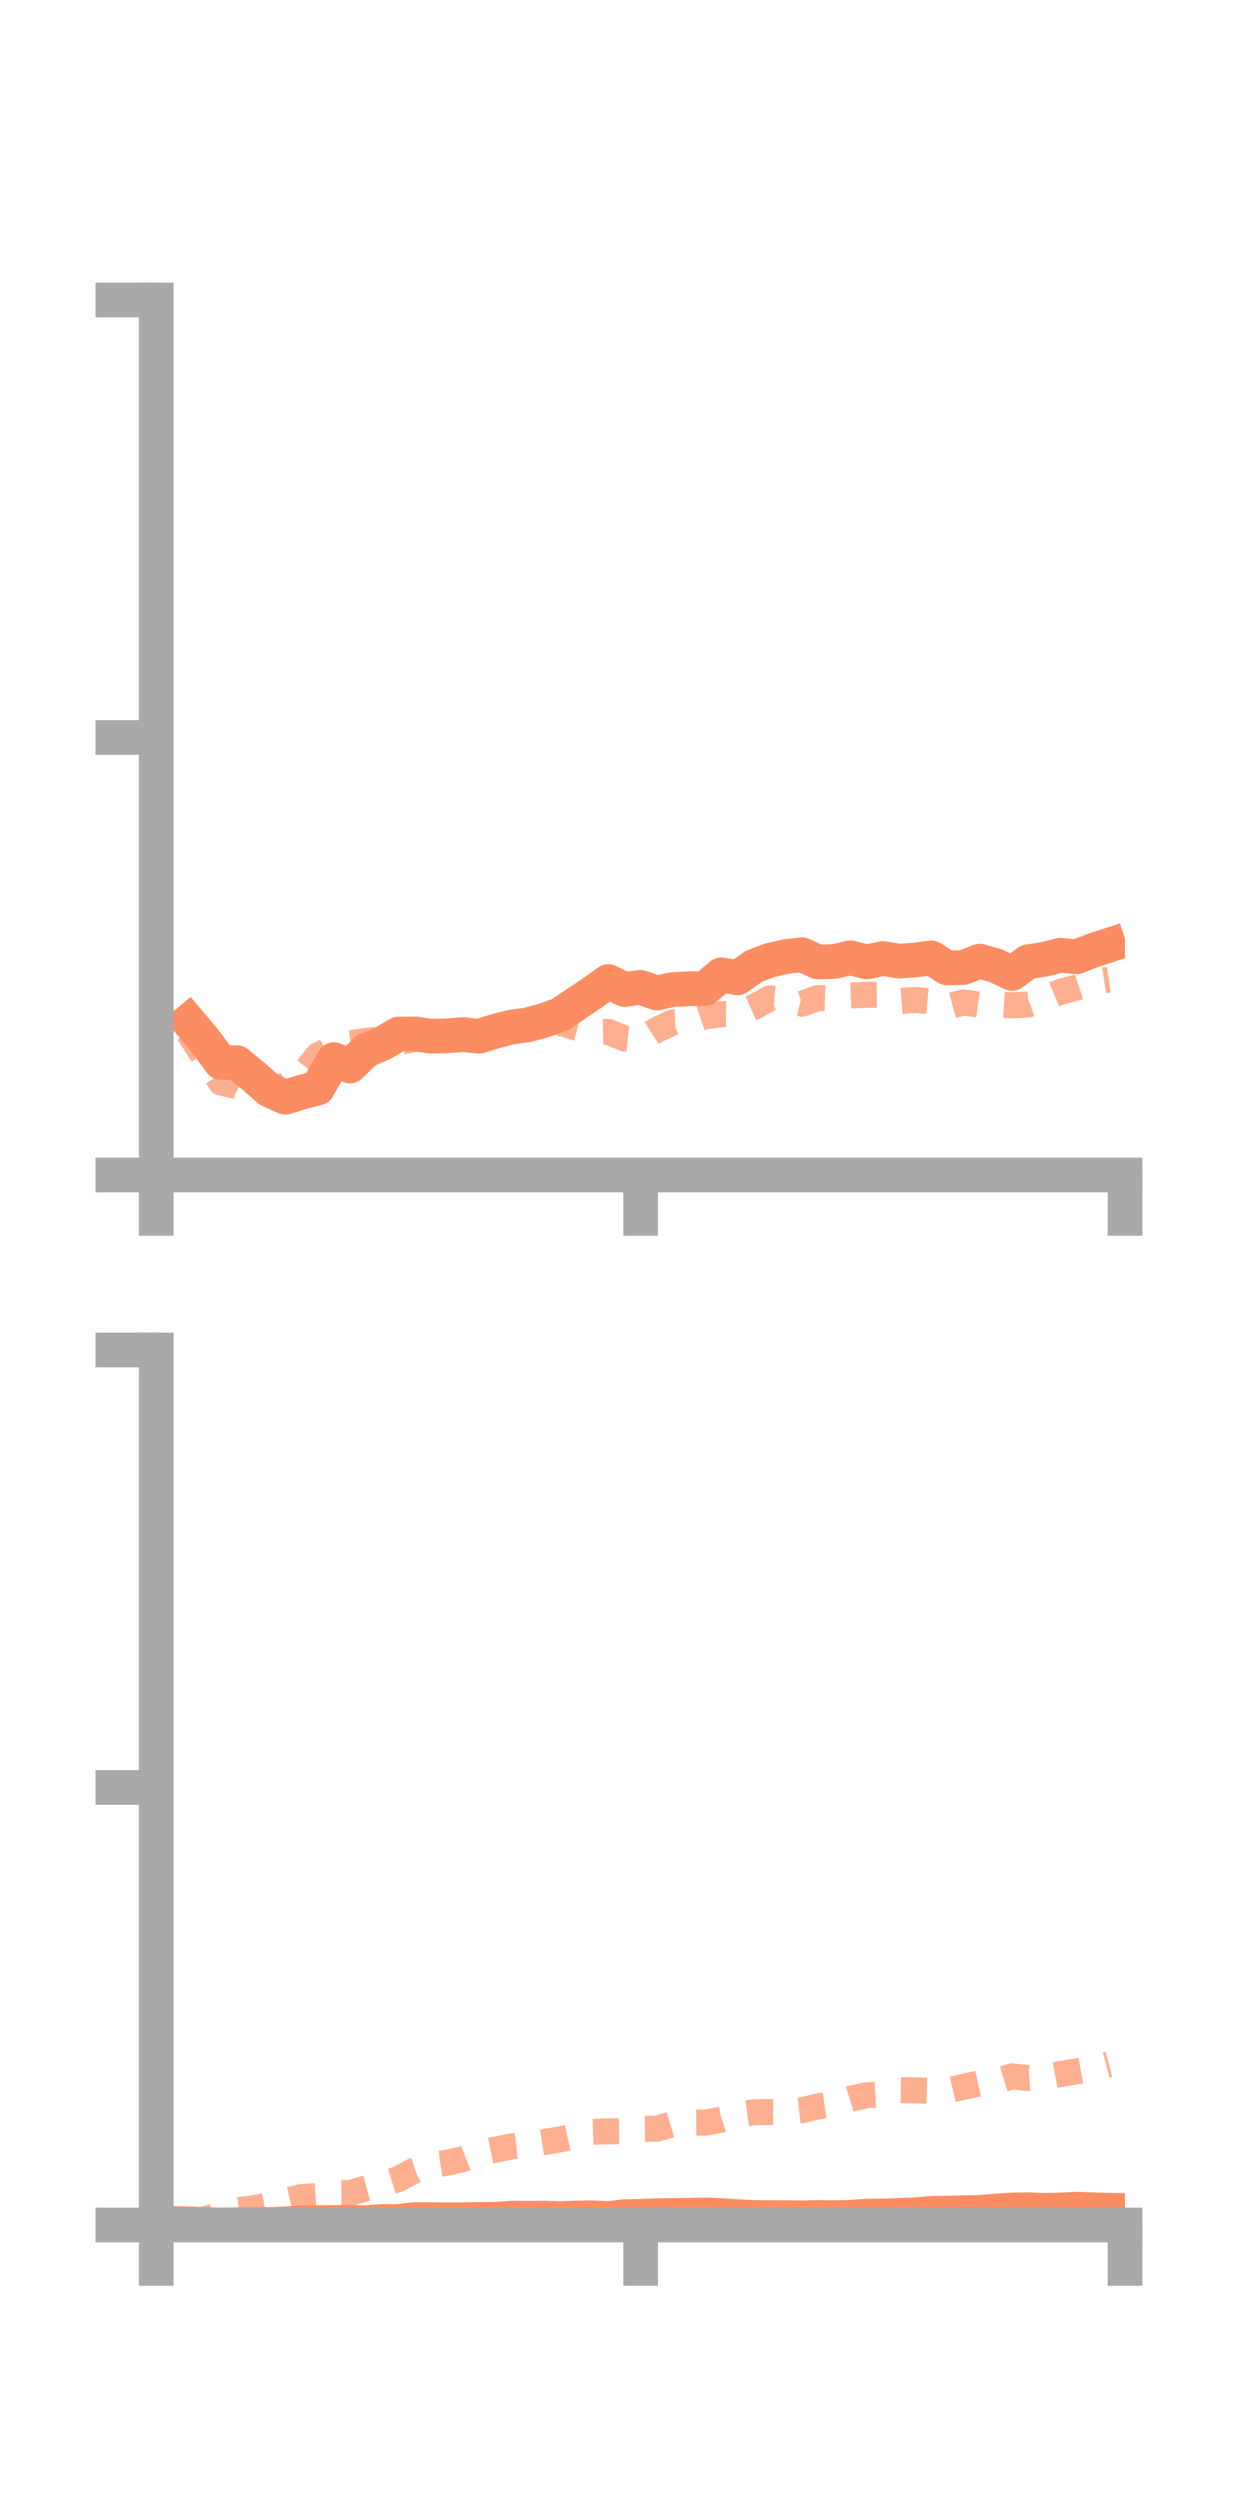 <?xml version="1.0" encoding="utf-8" standalone="no"?>
<!DOCTYPE svg PUBLIC "-//W3C//DTD SVG 1.1//EN"
  "http://www.w3.org/Graphics/SVG/1.1/DTD/svg11.dtd">
<!-- Created with matplotlib (https://matplotlib.org/) -->
<svg height="144pt" version="1.1" viewBox="0 0 72 144" width="72pt" xmlns="http://www.w3.org/2000/svg" xmlns:xlink="http://www.w3.org/1999/xlink">
 <defs>
  <style type="text/css">*{stroke-linecap:butt;stroke-linejoin:round;}</style>
 </defs>
 <g id="figure_1">
  <g id="patch_1">
   <path d="M 0 144 
L 72 144 
L 72 0 
L 0 0 
z
" style="fill:none;"/>
  </g>
  <g id="axes_1">
   <g id="patch_2">
    <path d="M 9 67.68 
L 64.8 67.68 
L 64.8 17.28 
L 9 17.28 
z
" style="fill:none;"/>
   </g>
   <g id="matplotlib.axis_1">
    <g id="xtick_1">
     <g id="line2d_1">
      <defs>
       <path d="M 0 0 
L 0 3.5 
" id="m2a2458522e" style="stroke:#a9a9a9;stroke-width:2;"/>
      </defs>
      <g>
       <use style="fill:#a9a9a9;stroke:#a9a9a9;stroke-width:2;" x="9" xlink:href="#m2a2458522e" y="67.68"/>
      </g>
     </g>
    </g>
    <g id="xtick_2">
     <g id="line2d_2">
      <g>
       <use style="fill:#a9a9a9;stroke:#a9a9a9;stroke-width:2;" x="36.9" xlink:href="#m2a2458522e" y="67.68"/>
      </g>
     </g>
    </g>
    <g id="xtick_3">
     <g id="line2d_3">
      <g>
       <use style="fill:#a9a9a9;stroke:#a9a9a9;stroke-width:2;" x="64.8" xlink:href="#m2a2458522e" y="67.68"/>
      </g>
     </g>
    </g>
   </g>
   <g id="matplotlib.axis_2">
    <g id="ytick_1">
     <g id="line2d_4">
      <defs>
       <path d="M 0 0 
L -3.5 0 
" id="me3fd7516b3" style="stroke:#a9a9a9;stroke-width:2;"/>
      </defs>
      <g>
       <use style="fill:#a9a9a9;stroke:#a9a9a9;stroke-width:2;" x="9" xlink:href="#me3fd7516b3" y="67.68"/>
      </g>
     </g>
    </g>
    <g id="ytick_2">
     <g id="line2d_5">
      <g>
       <use style="fill:#a9a9a9;stroke:#a9a9a9;stroke-width:2;" x="9" xlink:href="#me3fd7516b3" y="42.48"/>
      </g>
     </g>
    </g>
    <g id="ytick_3">
     <g id="line2d_6">
      <g>
       <use style="fill:#a9a9a9;stroke:#a9a9a9;stroke-width:2;" x="9" xlink:href="#me3fd7516b3" y="17.28"/>
      </g>
     </g>
    </g>
   </g>
   <g id="line2d_7">
    <path clip-path="url(#p8ef84ac84d)" d="M 10.86 58.831 
L 11.79 59.933 
L 12.72 61.196 
L 13.65 61.211 
L 14.58 61.972 
L 15.51 62.787 
L 16.44 63.202 
L 17.37 62.912 
L 18.3 62.671 
L 19.23 61.037 
L 20.16 61.401 
L 21.09 60.502 
L 22.02 60.108 
L 22.95 59.566 
L 23.88 59.549 
L 24.81 59.686 
L 25.74 59.664 
L 26.67 59.592 
L 27.6 59.688 
L 28.53 59.397 
L 29.46 59.16 
L 30.39 59.032 
L 31.32 58.783 
L 32.25 58.448 
L 33.18 57.82 
L 34.11 57.201 
L 35.04 56.535 
L 35.97 56.993 
L 36.9 56.872 
L 37.83 57.196 
L 38.76 57.001 
L 39.69 56.953 
L 40.62 56.934 
L 41.55 56.147 
L 42.48 56.325 
L 43.41 55.669 
L 44.34 55.309 
L 45.27 55.1 
L 46.2 54.993 
L 47.13 55.415 
L 48.06 55.382 
L 48.99 55.168 
L 49.92 55.409 
L 50.85 55.21 
L 51.78 55.36 
L 52.71 55.298 
L 53.64 55.173 
L 54.57 55.756 
L 55.5 55.728 
L 56.43 55.362 
L 57.36 55.624 
L 58.29 56.071 
L 59.22 55.399 
L 60.15 55.257 
L 61.08 55.021 
L 62.01 55.114 
L 62.94 54.749 
L 63.87 54.445 
" style="fill:none;stroke:#fc8d62;stroke-linecap:square;stroke-width:2;"/>
   </g>
   <g id="line2d_8">
    <path clip-path="url(#p8ef84ac84d)" d="M 10.86 59.485 
L 11.79 60.934 
L 12.72 62.345 
L 13.65 62.565 
L 14.58 63.092 
L 15.51 62.85 
L 16.44 62.499 
L 17.37 61.967 
L 18.3 60.801 
L 19.23 60.328 
L 20.16 60.098 
L 21.09 59.955 
L 22.02 59.865 
L 22.95 60.021 
L 23.88 59.852 
L 24.81 59.268 
L 25.74 59.302 
L 26.67 59.525 
L 27.6 59.464 
L 28.53 59.41 
L 29.46 59.372 
L 30.39 59.072 
L 31.32 59.25 
L 32.25 58.877 
L 33.18 59.2 
L 34.11 59.455 
L 35.04 59.434 
L 35.97 59.818 
L 36.9 59.916 
L 37.83 59.324 
L 38.76 58.891 
L 39.69 58.86 
L 40.62 58.542 
L 41.55 58.416 
L 42.48 58.427 
L 43.41 58.014 
L 44.34 57.505 
L 45.27 57.585 
L 46.2 57.812 
L 47.13 57.481 
L 48.06 57.509 
L 48.99 57.34 
L 49.92 57.303 
L 50.85 57.293 
L 51.78 57.667 
L 52.71 57.597 
L 53.64 57.681 
L 54.57 57.989 
L 55.5 57.739 
L 56.43 57.869 
L 57.36 57.846 
L 58.29 57.905 
L 59.22 57.862 
L 60.15 57.518 
L 61.08 57.128 
L 62.01 56.887 
L 62.94 56.569 
L 63.87 56.43 
" style="fill:none;stroke:#fc8d62;stroke-dasharray:1.5,1.5;stroke-dashoffset:0;stroke-opacity:0.7;stroke-width:1.5;"/>
   </g>
   <g id="patch_3">
    <path d="M 9 67.68 
L 9 17.28 
" style="fill:none;stroke:#a9a9a9;stroke-linecap:square;stroke-linejoin:miter;stroke-width:2;"/>
   </g>
   <g id="patch_4">
    <path d="M 64.8 67.68 
L 64.8 17.28 
" style="fill:none;"/>
   </g>
   <g id="patch_5">
    <path d="M 9 67.68 
L 64.8 67.68 
" style="fill:none;stroke:#a9a9a9;stroke-linecap:square;stroke-linejoin:miter;stroke-width:2;"/>
   </g>
   <g id="patch_6">
    <path d="M 9 17.28 
L 64.8 17.28 
" style="fill:none;"/>
   </g>
  </g>
  <g id="axes_2">
   <g id="patch_7">
    <path d="M 9 128.16 
L 64.8 128.16 
L 64.8 77.76 
L 9 77.76 
z
" style="fill:none;"/>
   </g>
   <g id="matplotlib.axis_3">
    <g id="xtick_4">
     <g id="line2d_9">
      <g>
       <use style="fill:#a9a9a9;stroke:#a9a9a9;stroke-width:2;" x="9" xlink:href="#m2a2458522e" y="128.16"/>
      </g>
     </g>
    </g>
    <g id="xtick_5">
     <g id="line2d_10">
      <g>
       <use style="fill:#a9a9a9;stroke:#a9a9a9;stroke-width:2;" x="36.9" xlink:href="#m2a2458522e" y="128.16"/>
      </g>
     </g>
    </g>
    <g id="xtick_6">
     <g id="line2d_11">
      <g>
       <use style="fill:#a9a9a9;stroke:#a9a9a9;stroke-width:2;" x="64.8" xlink:href="#m2a2458522e" y="128.16"/>
      </g>
     </g>
    </g>
   </g>
   <g id="matplotlib.axis_4">
    <g id="ytick_4">
     <g id="line2d_12">
      <g>
       <use style="fill:#a9a9a9;stroke:#a9a9a9;stroke-width:2;" x="9" xlink:href="#me3fd7516b3" y="128.16"/>
      </g>
     </g>
    </g>
    <g id="ytick_5">
     <g id="line2d_13">
      <g>
       <use style="fill:#a9a9a9;stroke:#a9a9a9;stroke-width:2;" x="9" xlink:href="#me3fd7516b3" y="102.96"/>
      </g>
     </g>
    </g>
    <g id="ytick_6">
     <g id="line2d_14">
      <g>
       <use style="fill:#a9a9a9;stroke:#a9a9a9;stroke-width:2;" x="9" xlink:href="#me3fd7516b3" y="77.76"/>
      </g>
     </g>
    </g>
   </g>
   <g id="line2d_15">
    <path clip-path="url(#pe33acbdcaf)" d="M 10.86 128.098 
L 11.79 128.128 
L 12.72 128.159 
L 13.65 128.141 
L 14.58 128.13 
L 15.51 128.135 
L 16.44 128.092 
L 17.37 128.035 
L 18.3 128.021 
L 19.23 128.014 
L 20.16 128.002 
L 21.09 128.028 
L 22.02 127.961 
L 22.95 127.955 
L 23.88 127.848 
L 24.81 127.85 
L 25.74 127.857 
L 26.67 127.856 
L 27.6 127.842 
L 28.53 127.831 
L 29.46 127.763 
L 30.39 127.775 
L 31.32 127.759 
L 32.25 127.797 
L 33.18 127.756 
L 34.11 127.743 
L 35.04 127.789 
L 35.97 127.68 
L 36.9 127.661 
L 37.83 127.622 
L 38.76 127.615 
L 39.69 127.6 
L 40.62 127.58 
L 41.55 127.616 
L 42.48 127.68 
L 43.41 127.727 
L 44.34 127.733 
L 45.27 127.737 
L 46.2 127.752 
L 47.13 127.724 
L 48.06 127.739 
L 48.99 127.71 
L 49.92 127.649 
L 50.85 127.64 
L 51.78 127.609 
L 52.71 127.574 
L 53.64 127.49 
L 54.57 127.477 
L 55.5 127.453 
L 56.43 127.434 
L 57.36 127.357 
L 58.29 127.294 
L 59.22 127.278 
L 60.15 127.319 
L 61.08 127.294 
L 62.01 127.25 
L 62.94 127.285 
L 63.87 127.305 
" style="fill:none;stroke:#fc8d62;stroke-linecap:square;stroke-width:2;"/>
   </g>
   <g id="line2d_16">
    <path clip-path="url(#pe33acbdcaf)" d="M 10.86 128.053 
L 11.79 127.84 
L 12.72 127.547 
L 13.65 127.312 
L 14.58 127.201 
L 15.51 127.016 
L 16.44 126.764 
L 17.37 126.552 
L 18.3 126.488 
L 19.23 126.331 
L 20.16 126.318 
L 21.09 126.05 
L 22.02 125.803 
L 22.95 125.516 
L 23.88 125.012 
L 24.81 124.709 
L 25.74 124.575 
L 26.67 124.368 
L 27.6 124.011 
L 28.53 123.82 
L 29.46 123.636 
L 30.39 123.524 
L 31.32 123.386 
L 32.25 123.232 
L 33.18 123.026 
L 34.11 122.793 
L 35.04 122.764 
L 35.97 122.753 
L 36.9 122.623 
L 37.83 122.616 
L 38.76 122.335 
L 39.69 122.267 
L 40.62 122.26 
L 41.55 122.092 
L 42.48 121.791 
L 43.41 121.669 
L 44.34 121.653 
L 45.27 121.661 
L 46.2 121.549 
L 47.13 121.324 
L 48.06 121.19 
L 48.99 120.89 
L 49.92 120.685 
L 50.85 120.635 
L 51.78 120.389 
L 52.71 120.402 
L 53.64 120.427 
L 54.57 120.42 
L 55.5 120.201 
L 56.43 120.003 
L 57.36 119.875 
L 58.29 119.598 
L 59.22 119.697 
L 60.15 119.631 
L 61.08 119.458 
L 62.01 119.311 
L 62.94 119.139 
L 63.87 118.897 
" style="fill:none;stroke:#fc8d62;stroke-dasharray:1.5,1.5;stroke-dashoffset:0;stroke-opacity:0.7;stroke-width:1.5;"/>
   </g>
   <g id="patch_8">
    <path d="M 9 128.16 
L 9 77.76 
" style="fill:none;stroke:#a9a9a9;stroke-linecap:square;stroke-linejoin:miter;stroke-width:2;"/>
   </g>
   <g id="patch_9">
    <path d="M 64.8 128.16 
L 64.8 77.76 
" style="fill:none;"/>
   </g>
   <g id="patch_10">
    <path d="M 9 128.16 
L 64.8 128.16 
" style="fill:none;stroke:#a9a9a9;stroke-linecap:square;stroke-linejoin:miter;stroke-width:2;"/>
   </g>
   <g id="patch_11">
    <path d="M 9 77.76 
L 64.8 77.76 
" style="fill:none;"/>
   </g>
  </g>
 </g>
 <defs>
  <clipPath id="p8ef84ac84d">
   <rect height="50.4" width="55.8" x="9" y="17.28"/>
  </clipPath>
  <clipPath id="pe33acbdcaf">
   <rect height="50.4" width="55.8" x="9" y="77.76"/>
  </clipPath>
 </defs>
</svg>
